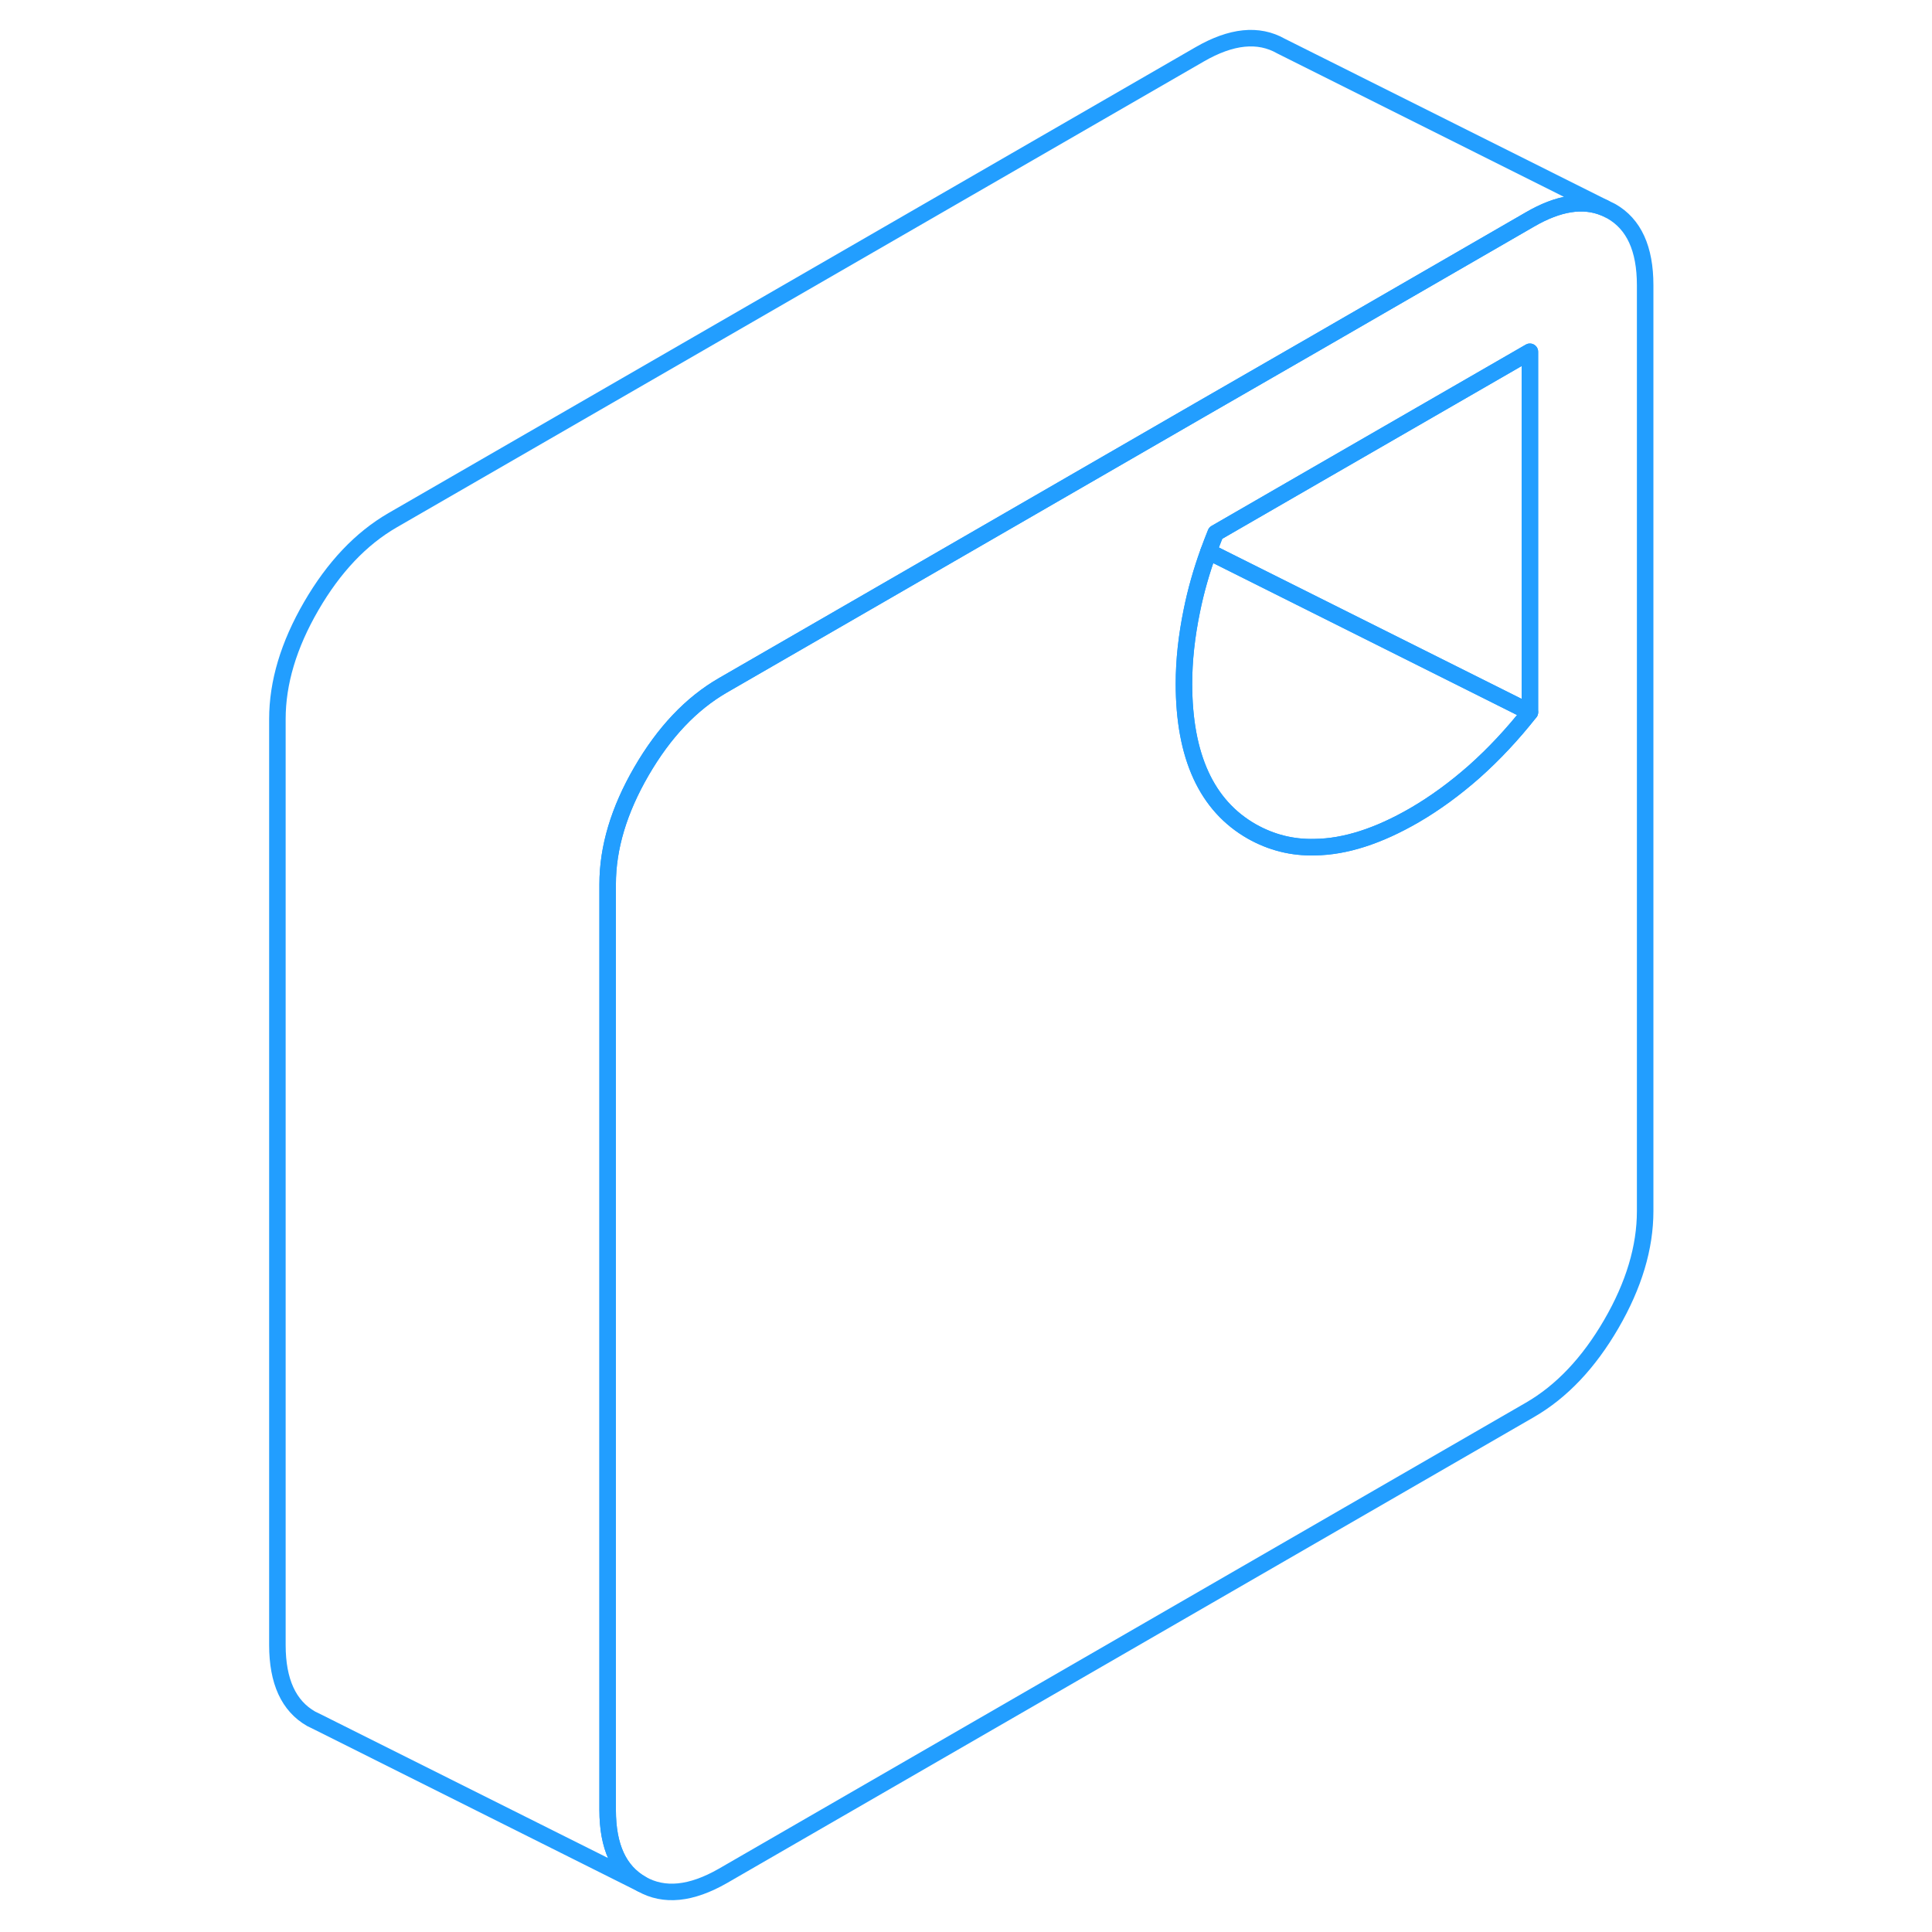 <svg width="48" height="48" viewBox="0 0 88 117" fill="none" xmlns="http://www.w3.org/2000/svg" stroke-width="1px" stroke-linecap="round" stroke-linejoin="round"><path d="M83.079 12.792L82.649 12.582C81.369 12.052 79.869 12.292 78.149 13.292L65.129 20.812L58.149 24.832L38.029 36.452L29.279 41.502C27.359 42.612 25.719 44.342 24.349 46.702C22.979 49.062 22.299 51.342 22.299 53.542V109.622C22.299 111.822 22.979 113.312 24.349 114.092C25.719 114.872 27.359 114.702 29.279 113.602L78.149 85.382C80.069 84.272 81.709 82.542 83.079 80.182C84.449 77.822 85.129 75.542 85.129 73.342V17.272C85.129 15.062 84.449 13.572 83.079 12.792ZM78.149 43.132C77.099 44.462 75.979 45.662 74.789 46.722C73.599 47.772 72.389 48.652 71.169 49.362C68.979 50.632 66.959 51.282 65.129 51.302C63.749 51.342 62.479 51.012 61.309 50.352C58.569 48.792 57.199 45.802 57.199 41.402C57.199 40.002 57.359 38.522 57.679 36.972C57.919 35.782 58.259 34.592 58.689 33.402C58.829 33.022 58.969 32.652 59.119 32.282L65.129 28.812L78.149 21.302V43.132Z" stroke="#229EFF" stroke-linejoin="round"/><path d="M78.149 43.132C77.099 44.462 75.979 45.662 74.789 46.722C73.599 47.772 72.389 48.652 71.169 49.362C68.979 50.632 66.959 51.282 65.129 51.302C63.749 51.342 62.479 51.012 61.309 50.352C58.569 48.792 57.199 45.802 57.199 41.402C57.199 40.002 57.359 38.522 57.679 36.972C57.919 35.782 58.259 34.592 58.689 33.402L65.129 36.622L78.149 43.132Z" stroke="#229EFF" stroke-linejoin="round"/><path d="M78.149 21.302V43.132L65.129 36.622L58.69 33.402C58.83 33.022 58.969 32.652 59.119 32.282L65.129 28.812L78.149 21.302Z" stroke="#229EFF" stroke-linejoin="round"/><path d="M82.649 12.582C81.369 12.052 79.869 12.292 78.149 13.292L65.129 20.812L58.149 24.832L38.029 36.452L29.279 41.502C27.359 42.612 25.719 44.342 24.349 46.702C22.979 49.062 22.299 51.342 22.299 53.542V109.622C22.299 111.822 22.979 113.312 24.349 114.092L4.779 104.302L4.349 104.092C2.979 103.312 2.299 101.822 2.299 99.622V43.542C2.299 41.342 2.979 39.062 4.349 36.702C5.719 34.342 7.359 32.612 9.279 31.502L58.149 3.292C60.069 2.182 61.709 2.012 63.079 2.792L82.649 12.582Z" stroke="#229EFF" stroke-linejoin="round"/></svg>